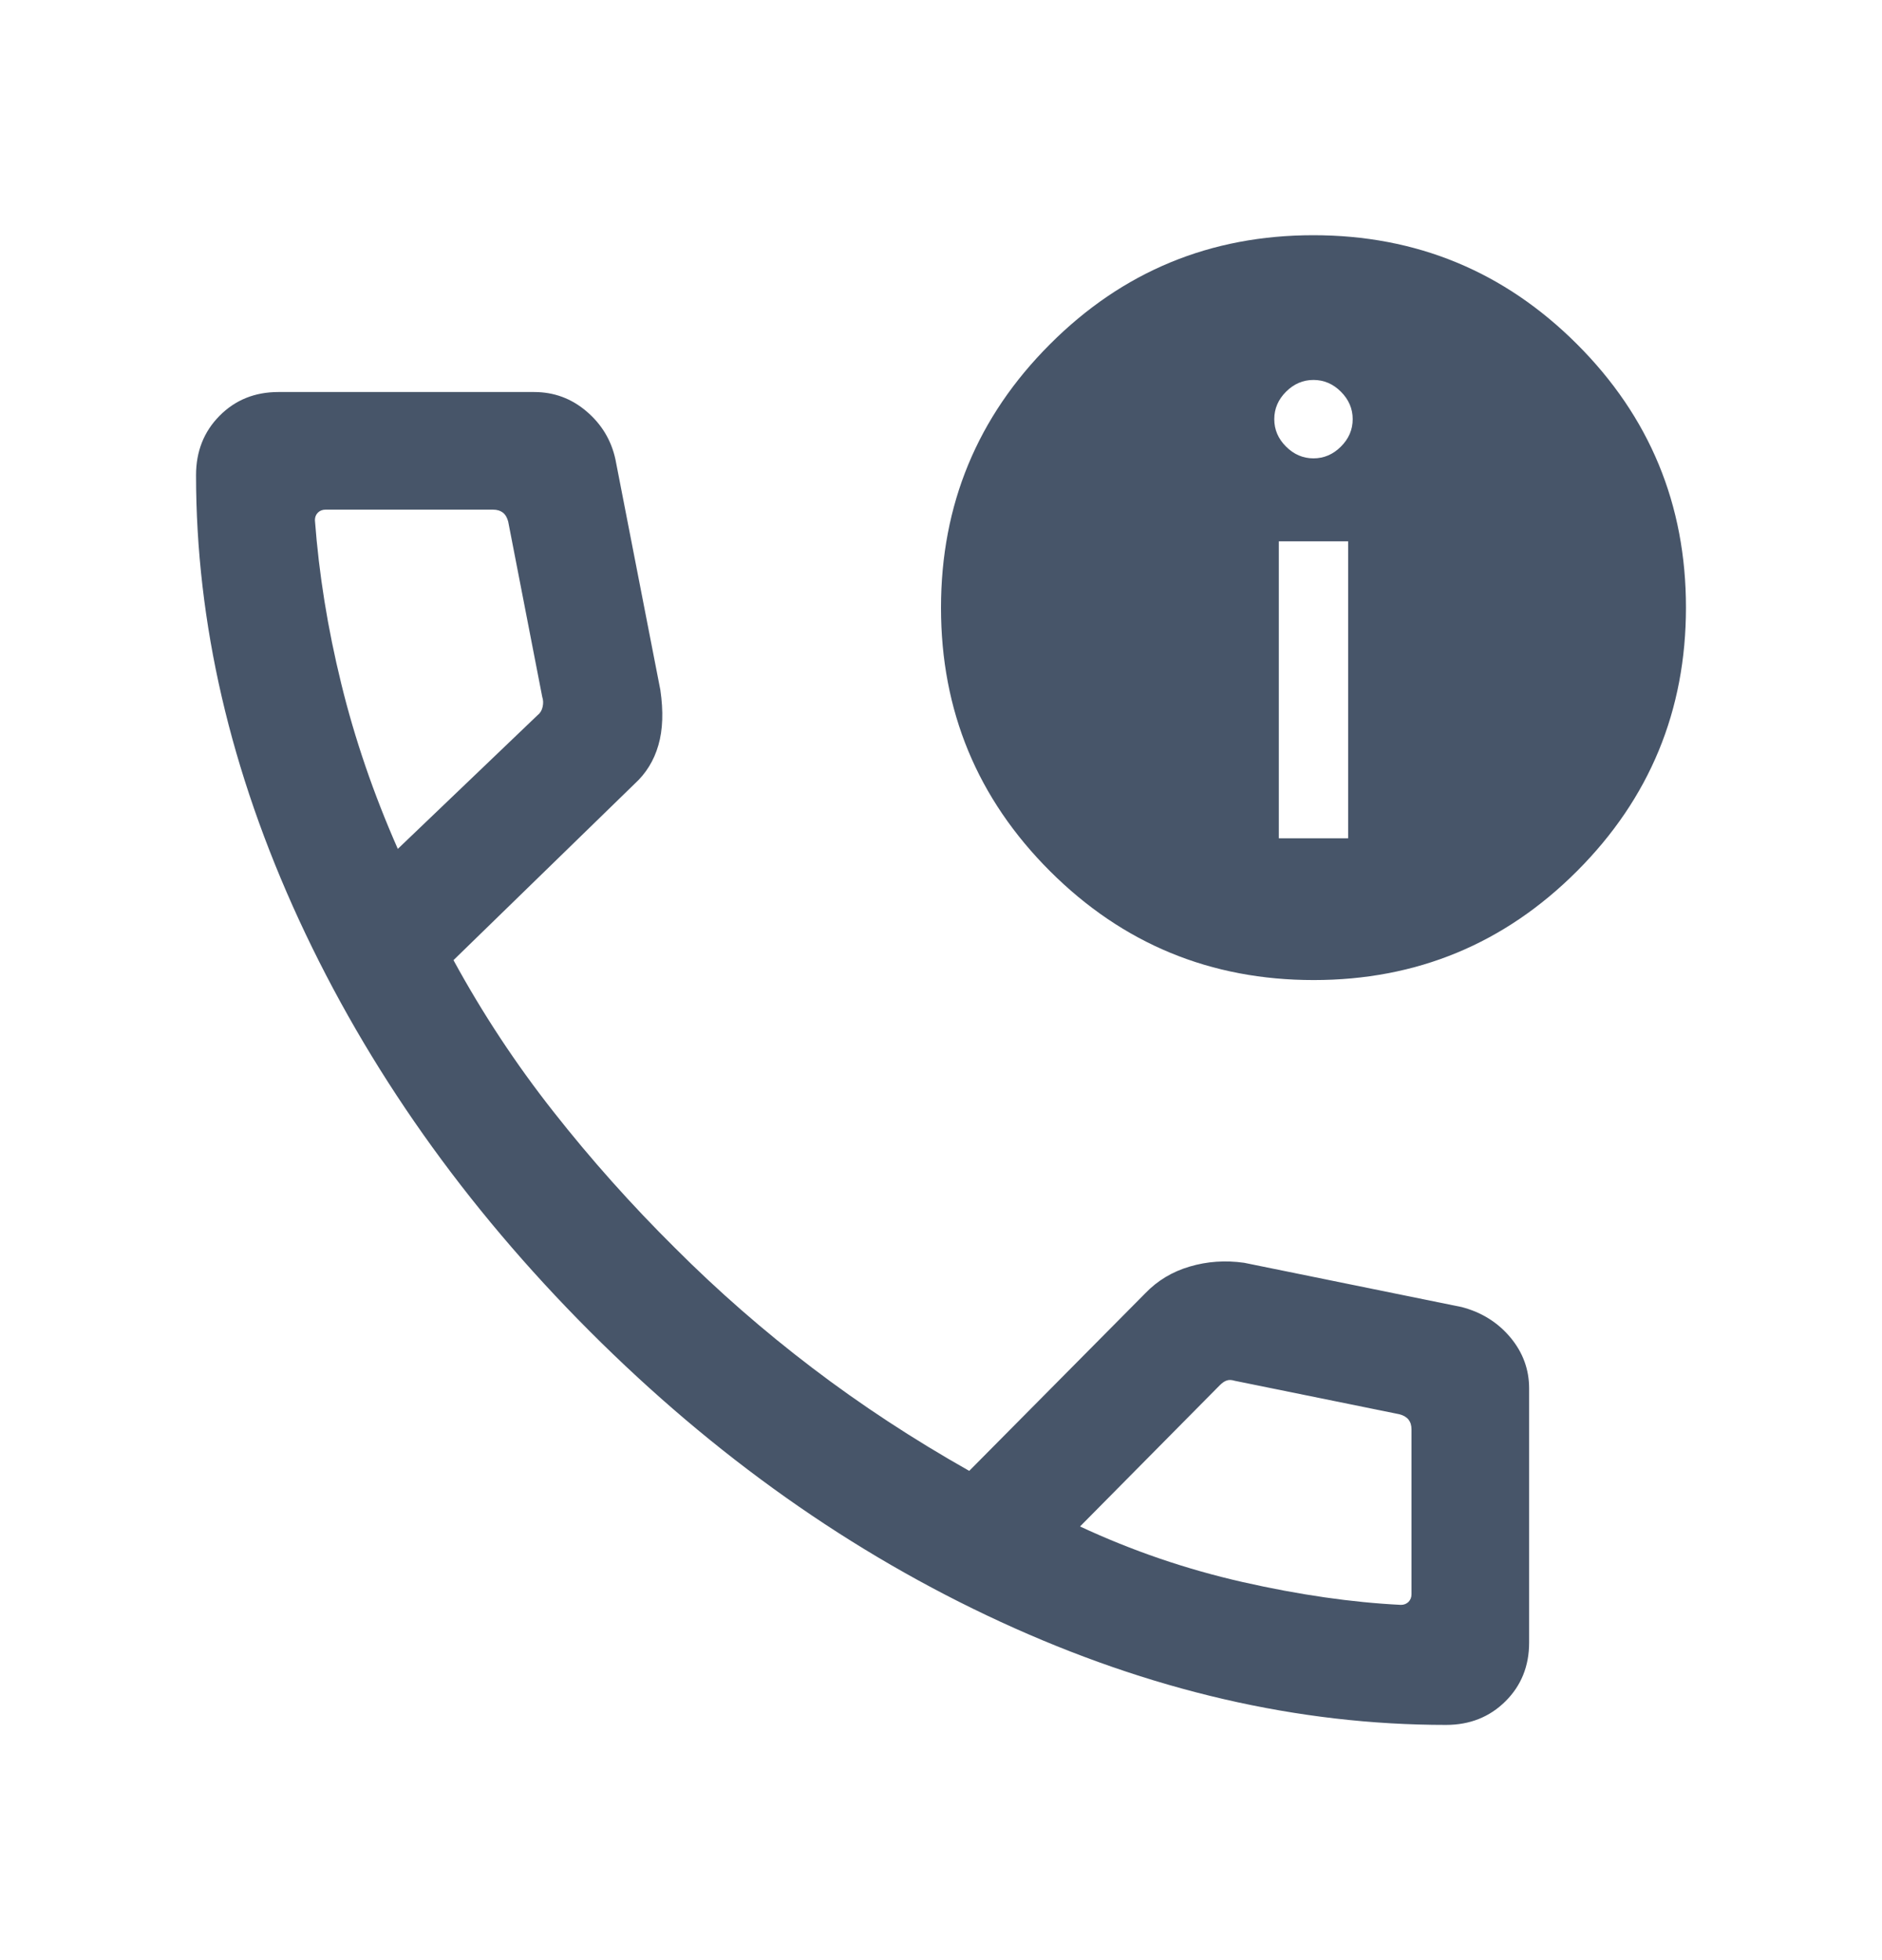 <svg width="24" height="25" viewBox="0 0 24 25" fill="none" xmlns="http://www.w3.org/2000/svg">
<mask id="mask0_978_13968" style="mask-type:alpha" maskUnits="userSpaceOnUse" x="0" y="0" width="24" height="25">
<rect y="0.5" width="24" height="24" fill="#D9D9D9"/>
</mask>
<g mask="url(#mask0_978_13968)">
<path d="M18.44 22C16.556 22 14.662 21.562 12.761 20.686C10.859 19.809 9.111 18.573 7.518 16.977C5.925 15.381 4.691 13.633 3.814 11.735C2.938 9.836 2.5 7.944 2.5 6.06C2.5 5.757 2.6 5.505 2.8 5.303C3 5.101 3.25 5 3.55 5H6.811C7.064 5 7.287 5.082 7.48 5.247C7.673 5.412 7.795 5.615 7.848 5.858L8.421 8.8C8.461 9.073 8.453 9.308 8.396 9.504C8.34 9.7 8.238 9.865 8.092 9.998L5.783 12.246C6.154 12.927 6.579 13.571 7.057 14.178C7.534 14.785 8.051 15.365 8.608 15.917C9.156 16.466 9.74 16.976 10.358 17.446C10.976 17.917 11.643 18.355 12.36 18.76L14.604 16.496C14.76 16.333 14.95 16.219 15.172 16.154C15.395 16.088 15.626 16.072 15.866 16.106L18.642 16.671C18.895 16.738 19.101 16.867 19.261 17.058C19.42 17.249 19.5 17.465 19.5 17.708V20.95C19.5 21.25 19.399 21.5 19.197 21.7C18.995 21.9 18.743 22 18.44 22ZM5.073 10.827L6.858 9.119C6.89 9.094 6.911 9.058 6.92 9.014C6.93 8.969 6.928 8.927 6.915 8.889L6.481 6.654C6.468 6.603 6.446 6.564 6.413 6.538C6.381 6.513 6.34 6.5 6.288 6.5H4.15C4.112 6.5 4.079 6.513 4.054 6.538C4.028 6.564 4.016 6.596 4.016 6.635C4.067 7.318 4.178 8.012 4.351 8.717C4.523 9.422 4.764 10.126 5.073 10.827ZM13.773 19.469C14.436 19.778 15.127 20.015 15.847 20.178C16.567 20.341 17.24 20.438 17.865 20.469C17.904 20.469 17.936 20.456 17.962 20.431C17.987 20.405 18 20.373 18 20.334V18.231C18 18.179 17.987 18.138 17.962 18.106C17.936 18.074 17.897 18.051 17.846 18.038L15.746 17.611C15.708 17.599 15.674 17.597 15.645 17.607C15.616 17.616 15.586 17.637 15.554 17.669L13.773 19.469ZM16.752 12.5C15.438 12.5 14.317 12.037 13.39 11.111C12.463 10.185 12 9.065 12 7.752C12 6.438 12.463 5.317 13.389 4.391C14.315 3.463 15.435 3 16.748 3C18.062 3 19.183 3.463 20.11 4.389C21.037 5.315 21.5 6.435 21.5 7.748C21.5 9.062 21.037 10.183 20.111 11.11C19.185 12.037 18.065 12.5 16.752 12.5ZM16.308 10.692H17.192V6.904H16.308V10.692ZM16.75 5.846C16.883 5.846 17 5.796 17.1 5.696C17.2 5.596 17.25 5.48 17.25 5.346C17.25 5.213 17.2 5.096 17.1 4.996C17 4.896 16.883 4.846 16.75 4.846C16.617 4.846 16.5 4.896 16.4 4.996C16.3 5.096 16.25 5.213 16.25 5.346C16.25 5.48 16.3 5.596 16.4 5.696C16.5 5.796 16.617 5.846 16.75 5.846Z" fill="#475569"/>
</g>
</svg>

